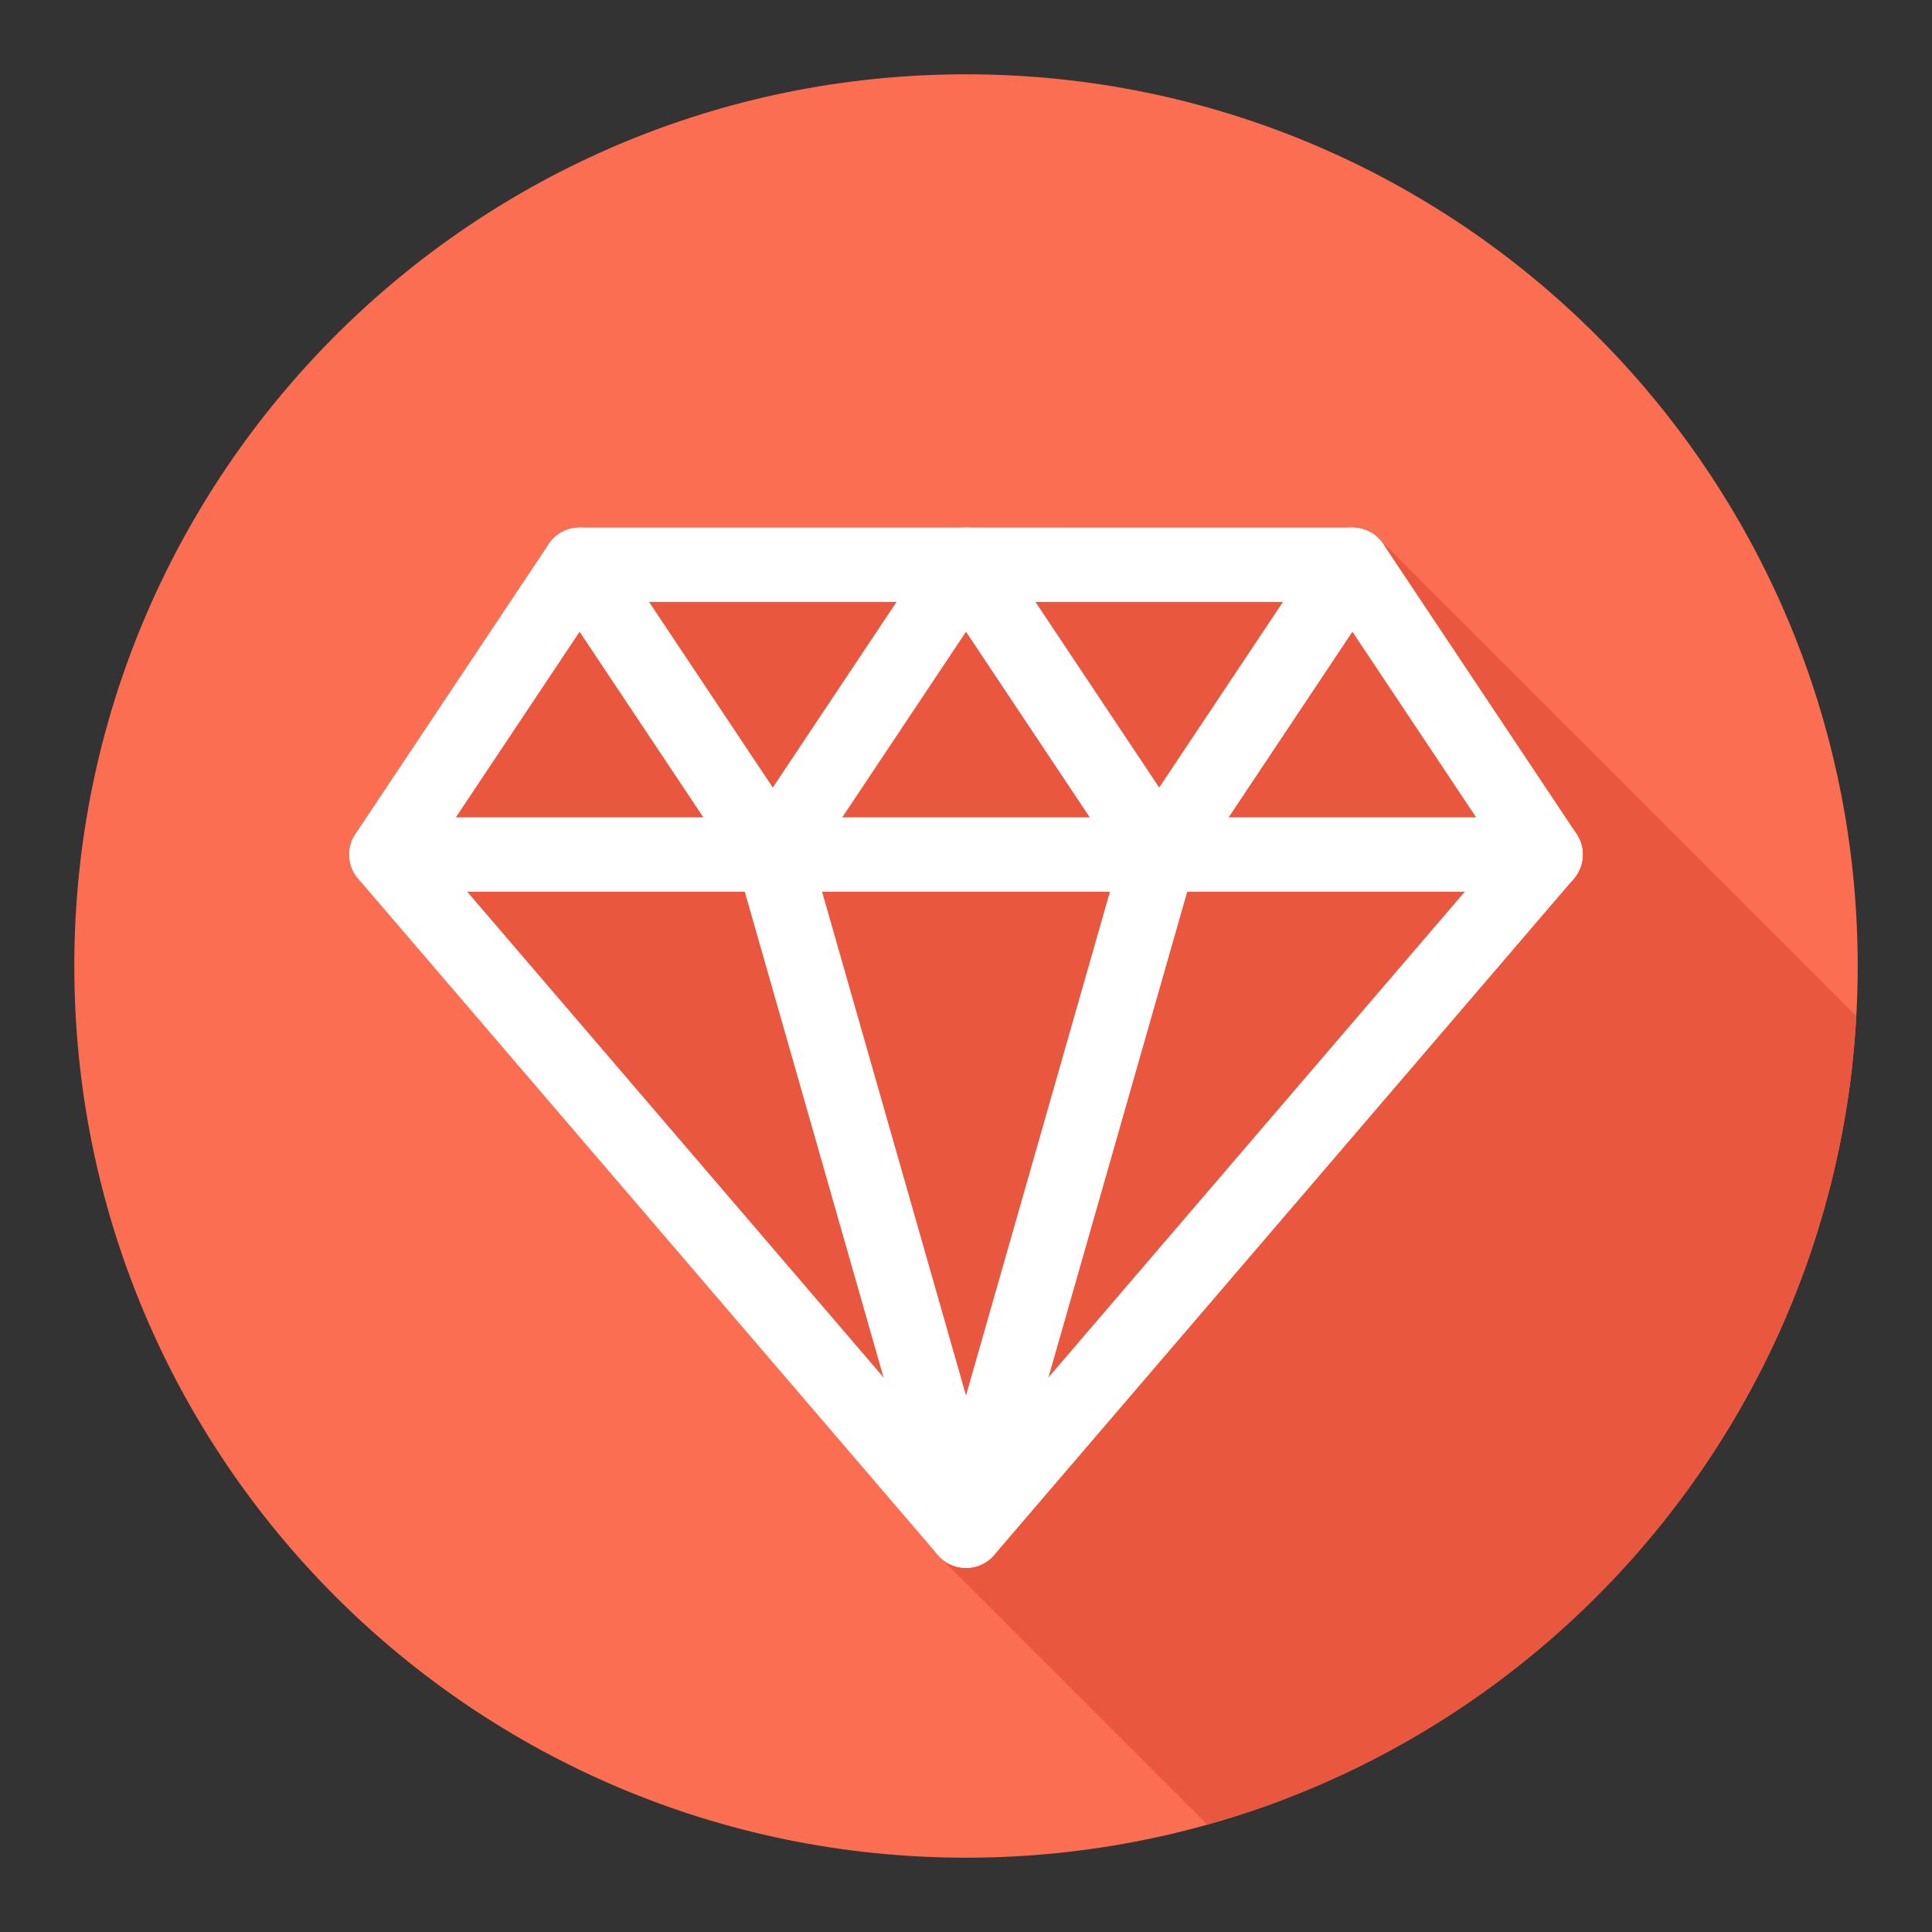 <?xml version="1.0" ?><svg height="130" id="svg2" version="1.1" width="130" xmlns="http://www.w3.org/2000/svg" xmlns:cc="http://creativecommons.org/ns#" xmlns:dc="http://purl.org/dc/elements/1.1/" xmlns:inkscape="http://www.inkscape.org/namespaces/inkscape" xmlns:rdf="http://www.w3.org/1999/02/22-rdf-syntax-ns#" xmlns:sodipodi="http://sodipodi.sourceforge.net/DTD/sodipodi-0.dtd" xmlns:svg="http://www.w3.org/2000/svg"><rect width="100%" height="100%" fill="#333333" stroke="none"/><defs id="defs4"><clipPath clipPathUnits="userSpaceOnUse" id="clipPath3901"><path d="m 115,992.362 c 0,30.376 -24.624,55 -55,55 -30.376,0 -55,-24.624 -55,-55 0,-30.376 24.624,-55 55,-55 30.376,0 55,24.624 55,55 z" id="path3903" style="fill:#ed5565;fill-opacity:1;stroke:none"/></clipPath><clipPath clipPathUnits="userSpaceOnUse" id="clipPath4102"><path d="m 125,65 c 0,33.137 -26.863,60 -60,60 -33.137,0 -60,-26.863 -60,-60 C 5,31.863 31.863,5 65,5 98.137,5 125,31.863 125,65 z" id="path4104" style="fill:#fc6e51;fill-opacity:1;stroke:none"/></clipPath><clipPath clipPathUnits="userSpaceOnUse" id="clipPath4313"><path d="m 72.605,997.357 c 0,33.137 -26.863,60 -60,60 -33.137,0 -60,-26.863 -60,-60 0,-33.137 26.863,-60 60,-60 33.137,0 60,26.863 60,60 z" id="path4315" style="fill:#ffce54;fill-opacity:1;stroke:none"/></clipPath><clipPath clipPathUnits="userSpaceOnUse" id="clipPath4544"><path d="m 125,65 c 0,33.137 -26.863,60 -60,60 -33.137,0 -60,-26.863 -60,-60 C 5,31.863 31.863,5 65,5 98.137,5 125,31.863 125,65 z" id="path4546" style="fill:#a0d468;fill-opacity:1;stroke:none"/></clipPath><clipPath clipPathUnits="userSpaceOnUse" id="clipPath4752"><path d="m -8.166,49.351 c 0,33.137 -26.863,60 -60,60 -33.137,0 -60,-26.863 -60,-60 0,-33.137 26.863,-60 60,-60 33.137,0 60,26.863 60,60 z" id="path4754" style="fill:#48cfad;fill-opacity:1;stroke:none"/></clipPath><clipPath clipPathUnits="userSpaceOnUse" id="clipPath4994"><path d="m 125,65 c 0,33.137 -26.863,60 -60,60 -33.137,0 -60,-26.863 -60,-60 C 5,31.863 31.863,5 65,5 98.137,5 125,31.863 125,65 z" id="path4996" style="fill:#5d9cec;fill-opacity:1;stroke:none"/></clipPath><clipPath clipPathUnits="userSpaceOnUse" id="clipPath4174"><path d="m 125,987.362 c 0,33.137 -26.863,60 -60,60 -33.137,0 -60,-26.863 -60,-60 0,-33.137 26.863,-60 60,-60 C 98.137,927.362 125,954.225 125,987.362 z" id="path4176" style="fill:#5d9cec;fill-opacity:1;stroke:none"/></clipPath><clipPath clipPathUnits="userSpaceOnUse" id="clipPath4400"><path d="m 125,65 c 0,33.137 -26.863,60 -60,60 -33.137,0 -60,-26.863 -60,-60 C 5,31.863 31.863,5 65,5 98.137,5 125,31.863 125,65 z" id="path4402" style="fill:#fc6e51;fill-opacity:1;stroke:none"/></clipPath></defs><g id="layer1" transform="translate(0,-922.362)"><path d="m 125,987.362 c 0,33.137 -26.863,60 -60,60 -33.137,0 -60,-26.863 -60,-60 0,-33.137 26.863,-60 60,-60 C 98.137,927.362 125,954.225 125,987.362 z" id="path2987" style="fill:#fc6e51;fill-opacity:1;stroke:none;stroke-opacity:1"/><path clip-path="url(#clipPath4400)" d="m 39,38 -13,19.5 39,45.5 70.719,70.719 39,-45.5 -13,-19.5 L 91,38 71.5,38" id="path4344" style="color:#000000;fill:#e9573f;fill-opacity:1;stroke:#e9573f;stroke-width:5;stroke-linecap:round;stroke-linejoin:round;stroke-miterlimit:4;stroke-opacity:1;stroke-dasharray:none;stroke-dashoffset:0;marker:none;visibility:visible" transform="translate(0,922.362)"/><path d="m 39,960.362 13,19.5" id="path2992" style="color:#000000;fill:none;stroke:#ffffff;stroke-width:5;stroke-linecap:round;stroke-linejoin:round;stroke-miterlimit:4;stroke-opacity:1;stroke-dasharray:none;stroke-dashoffset:0;marker:none;visibility:visible;display:inline;overflow:visible;enable-background:accumulate"/><path d="m 26,979.862 78,0" id="path2996" style="color:#000000;fill:none;stroke:#ffffff;stroke-width:5;stroke-linecap:round;stroke-linejoin:round;stroke-miterlimit:4;stroke-opacity:1;stroke-dasharray:none;stroke-dashoffset:0;marker:none;visibility:visible;display:inline;overflow:visible;enable-background:accumulate"/><path d="M 91,960.362 78,979.862 65,960.362 52,979.862 65,1025.362 78,979.862" id="path2998" style="color:#000000;fill:none;stroke:#ffffff;stroke-width:5;stroke-linecap:round;stroke-linejoin:round;stroke-miterlimit:4;stroke-opacity:1;stroke-dasharray:none;stroke-dashoffset:0;marker:none;visibility:visible;display:inline;overflow:visible;enable-background:accumulate"/><path d="M 39,960.362 26,979.862 65,1025.362 104,979.862 91,960.362 l -19.5,0 z" id="path2987-1" style="color:#000000;fill:none;stroke:#ffffff;stroke-width:5;stroke-linecap:round;stroke-linejoin:round;stroke-miterlimit:4;stroke-opacity:1;stroke-dasharray:none;stroke-dashoffset:0;marker:none;visibility:visible;display:inline;overflow:visible;enable-background:accumulate"/></g></svg>